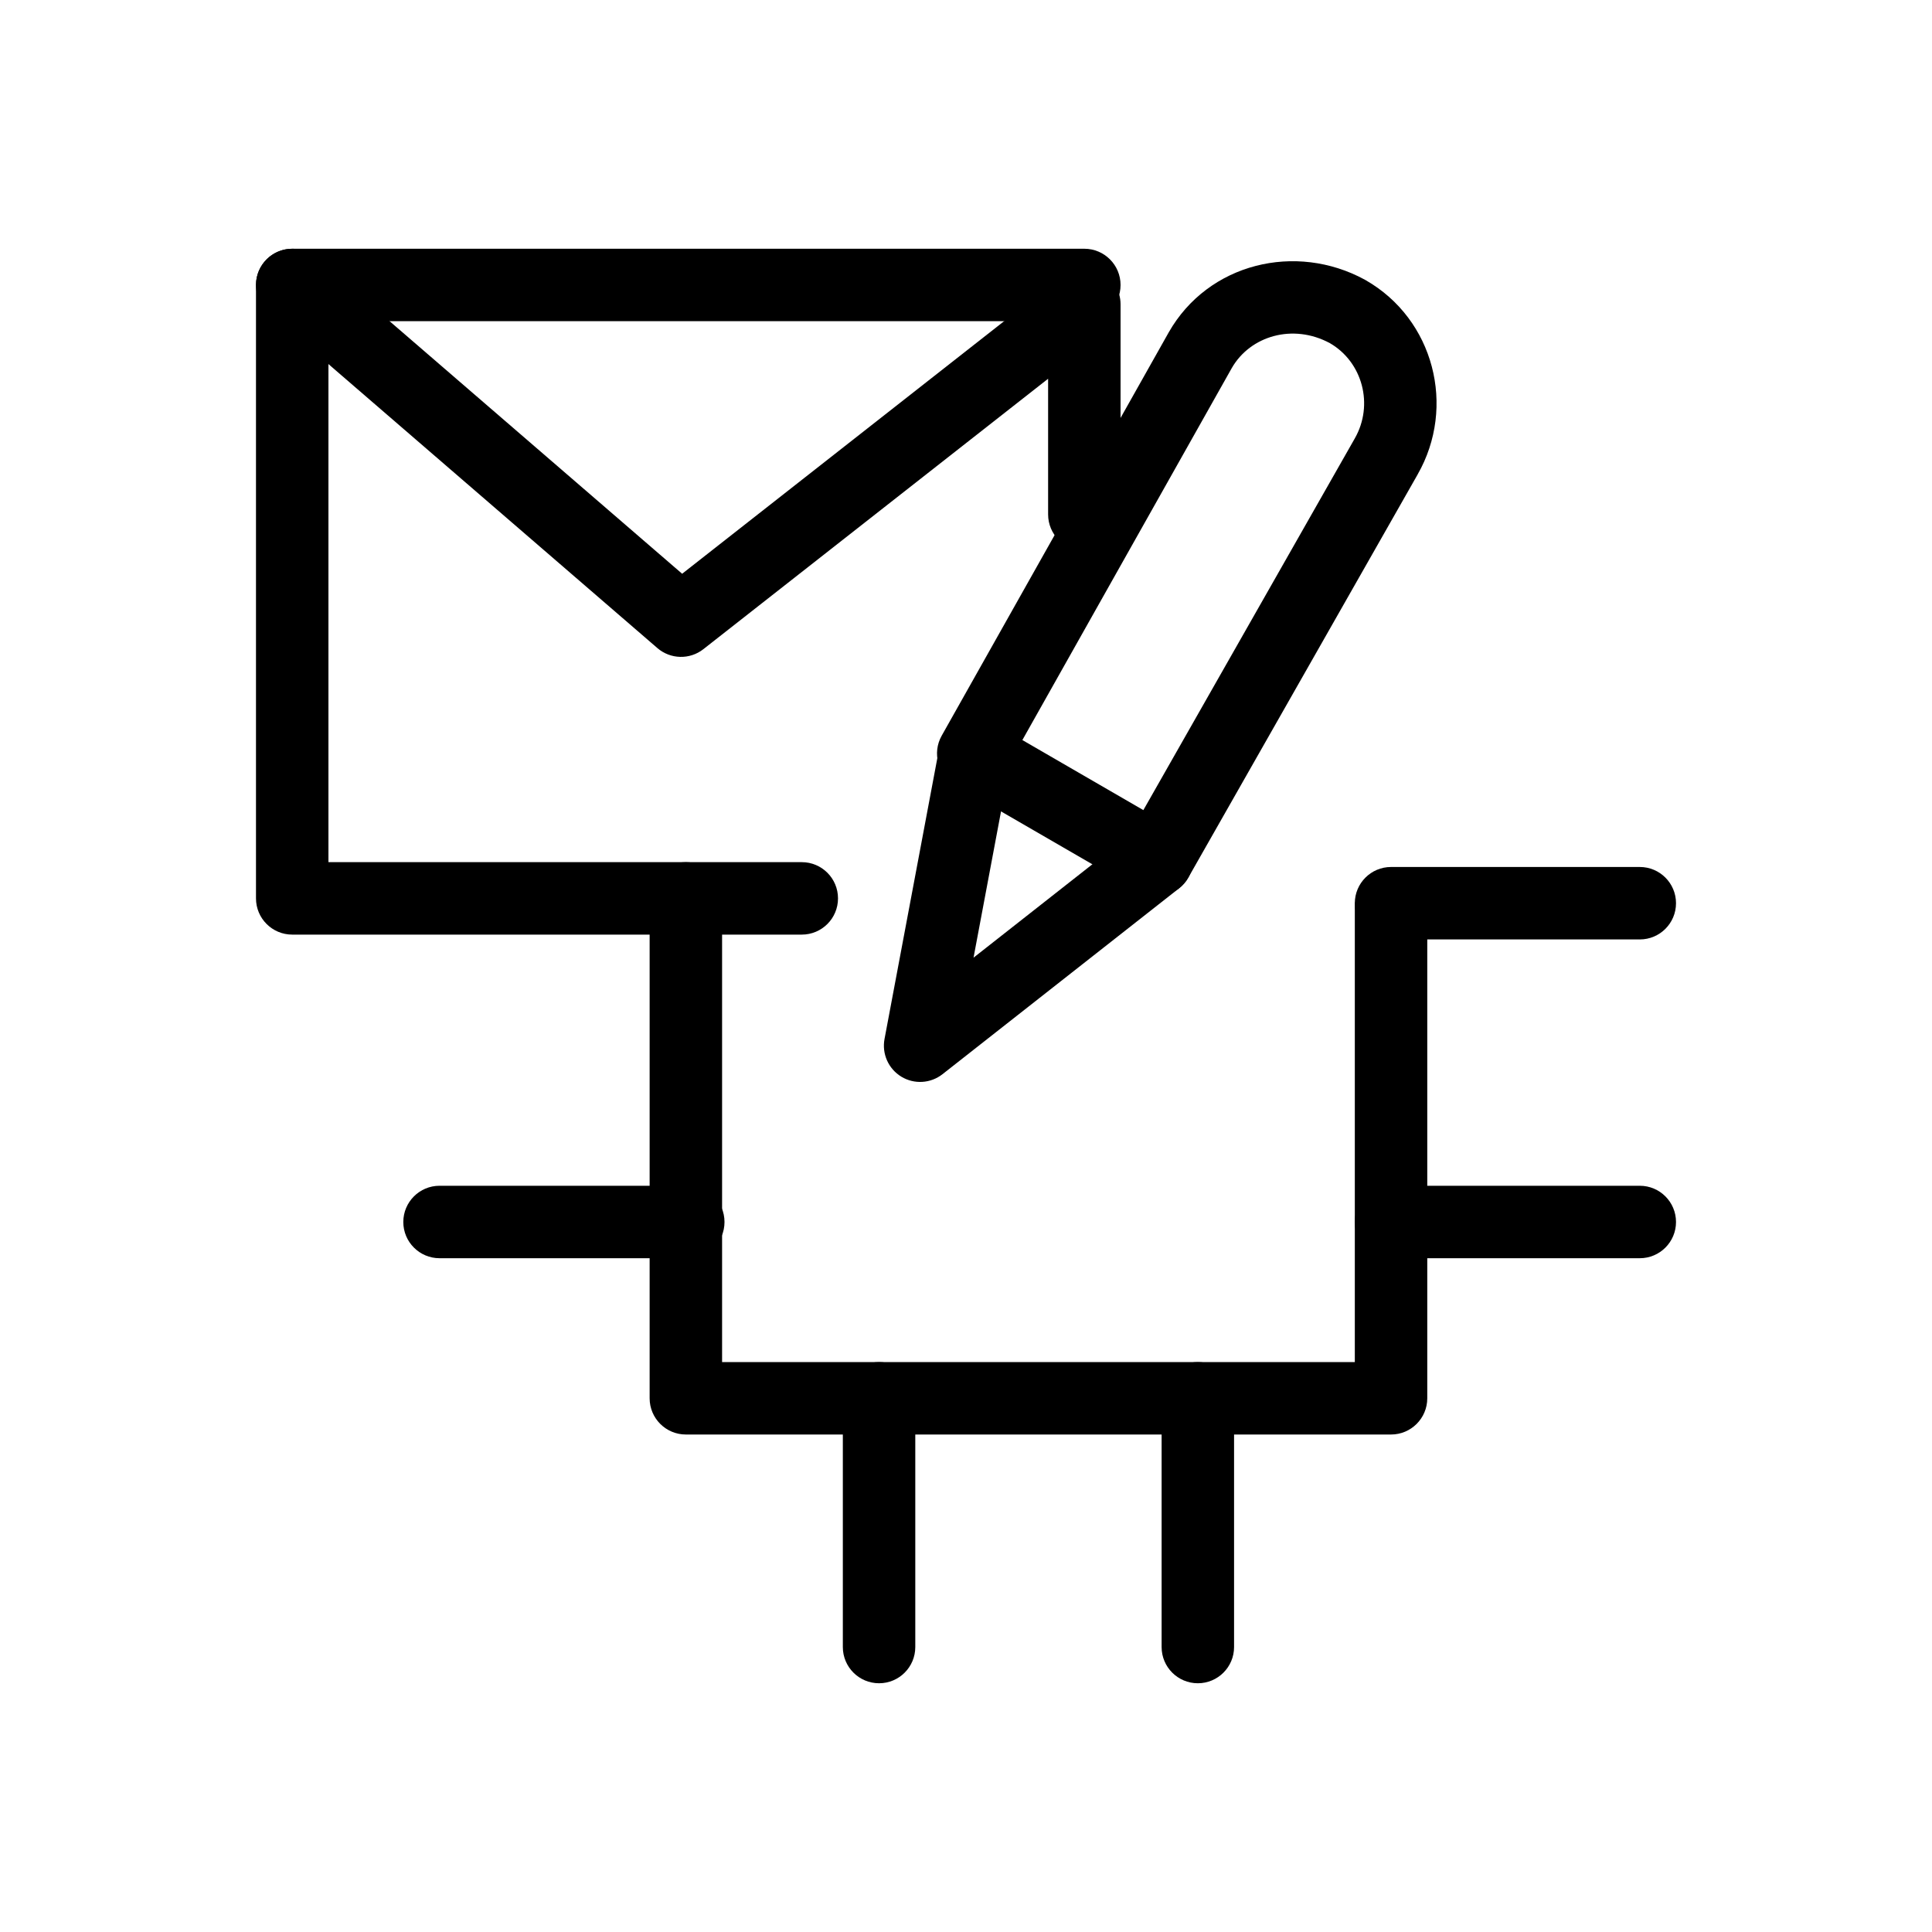 <svg xmlns="http://www.w3.org/2000/svg" width="16" height="16" fill="none" viewBox="-10 -10 80 80"><path fill="#000" d="M0.6 1.8C0.6 0.972 1.272 0.3 2.1 0.3H34.9C35.729 0.3 36.4 0.972 36.4 1.8C36.4 2.628 35.729 3.3 34.9 3.3H3.6V25.7H23.2C24.029 25.7 24.7 26.372 24.7 27.2C24.7 28.029 24.029 28.7 23.2 28.7H2.1C1.272 28.7 0.6 28.029 0.6 27.2V1.8Z"/><path fill="#000" d="M0.965 0.82C1.506 0.193 2.453 0.123 3.08 0.665L18.246 13.758L33.974 1.42C34.426 1.066 35.04 1 35.556 1.251C36.072 1.502 36.4 2.026 36.4 2.6V11.3C36.4 12.129 35.728 12.8 34.9 12.8C34.072 12.8 33.4 12.129 33.4 11.3V5.683L19.126 16.88C18.562 17.323 17.763 17.304 17.22 16.835L1.12 2.935C0.493 2.394 0.423 1.447 0.965 0.82Z"/><path fill="#000" d="M18.4 25.7C19.229 25.7 19.9 26.372 19.9 27.2V46.4H46.1V27.6C46.1 26.772 46.772 26.1 47.6 26.1C48.428 26.1 49.1 26.772 49.1 27.6V47.9C49.1 48.728 48.428 49.4 47.6 49.4H18.4C17.572 49.4 16.9 48.728 16.9 47.9V27.2C16.9 26.372 17.572 25.7 18.4 25.7Z"/><path fill="#000" d="M46.1 40.6C46.1 39.772 46.772 39.1 47.6 39.1H57.9C58.729 39.1 59.4 39.772 59.4 40.6C59.4 41.428 58.729 42.1 57.9 42.1H47.6C46.772 42.1 46.1 41.428 46.1 40.6Z"/><path fill="#000" d="M46.1 27.4C46.1 26.572 46.772 25.9 47.6 25.9H57.9C58.729 25.9 59.4 26.572 59.4 27.4C59.4 28.229 58.729 28.9 57.9 28.9H47.6C46.772 28.9 46.1 28.229 46.1 27.4Z"/><path fill="#000" d="M26.4 46.4C27.229 46.4 27.9 47.072 27.9 47.9V58.2C27.9 59.029 27.229 59.7 26.4 59.7C25.572 59.7 24.9 59.029 24.9 58.2V47.9C24.9 47.072 25.572 46.4 26.4 46.4Z"/><path fill="#000" d="M39.6 46.4C40.428 46.4 41.1 47.072 41.1 47.9V58.2C41.1 59.029 40.428 59.7 39.6 59.7C38.772 59.7 38.1 59.029 38.1 58.2V47.9C38.1 47.072 38.772 46.4 39.6 46.4Z"/><path fill="#000" d="M6.7 40.6C6.7 39.772 7.372 39.1 8.2 39.1H18.5C19.328 39.1 20 39.772 20 40.6C20 41.428 19.328 42.1 18.5 42.1H8.2C7.372 42.1 6.7 41.428 6.7 40.6Z"/><path fill="#000" d="M38.398 3.756C40.031 0.897 43.652 0.02 46.518 1.583L46.544 1.598C49.382 3.219 50.302 6.843 48.703 9.642L48.703 9.644L39.204 26.342C39.006 26.689 38.678 26.944 38.292 27.048C37.906 27.152 37.495 27.099 37.149 26.898L29.549 22.498C28.838 22.087 28.59 21.18 28.993 20.464L38.398 3.756ZM41.005 5.241L32.334 20.644L37.344 23.545L46.098 8.156C46.895 6.76 46.42 4.992 45.069 4.21C43.539 3.384 41.77 3.906 41.005 5.241Z"/><path fill="#000" d="M30.577 20.126C31.392 20.279 31.927 21.063 31.774 21.877L30.312 29.655L36.973 24.421C37.625 23.909 38.568 24.022 39.08 24.673C39.591 25.325 39.478 26.268 38.827 26.78L29.027 34.48C28.535 34.866 27.856 34.907 27.322 34.583C26.788 34.258 26.511 33.637 26.626 33.023L28.826 21.323C28.979 20.509 29.763 19.973 30.577 20.126Z"/></svg>